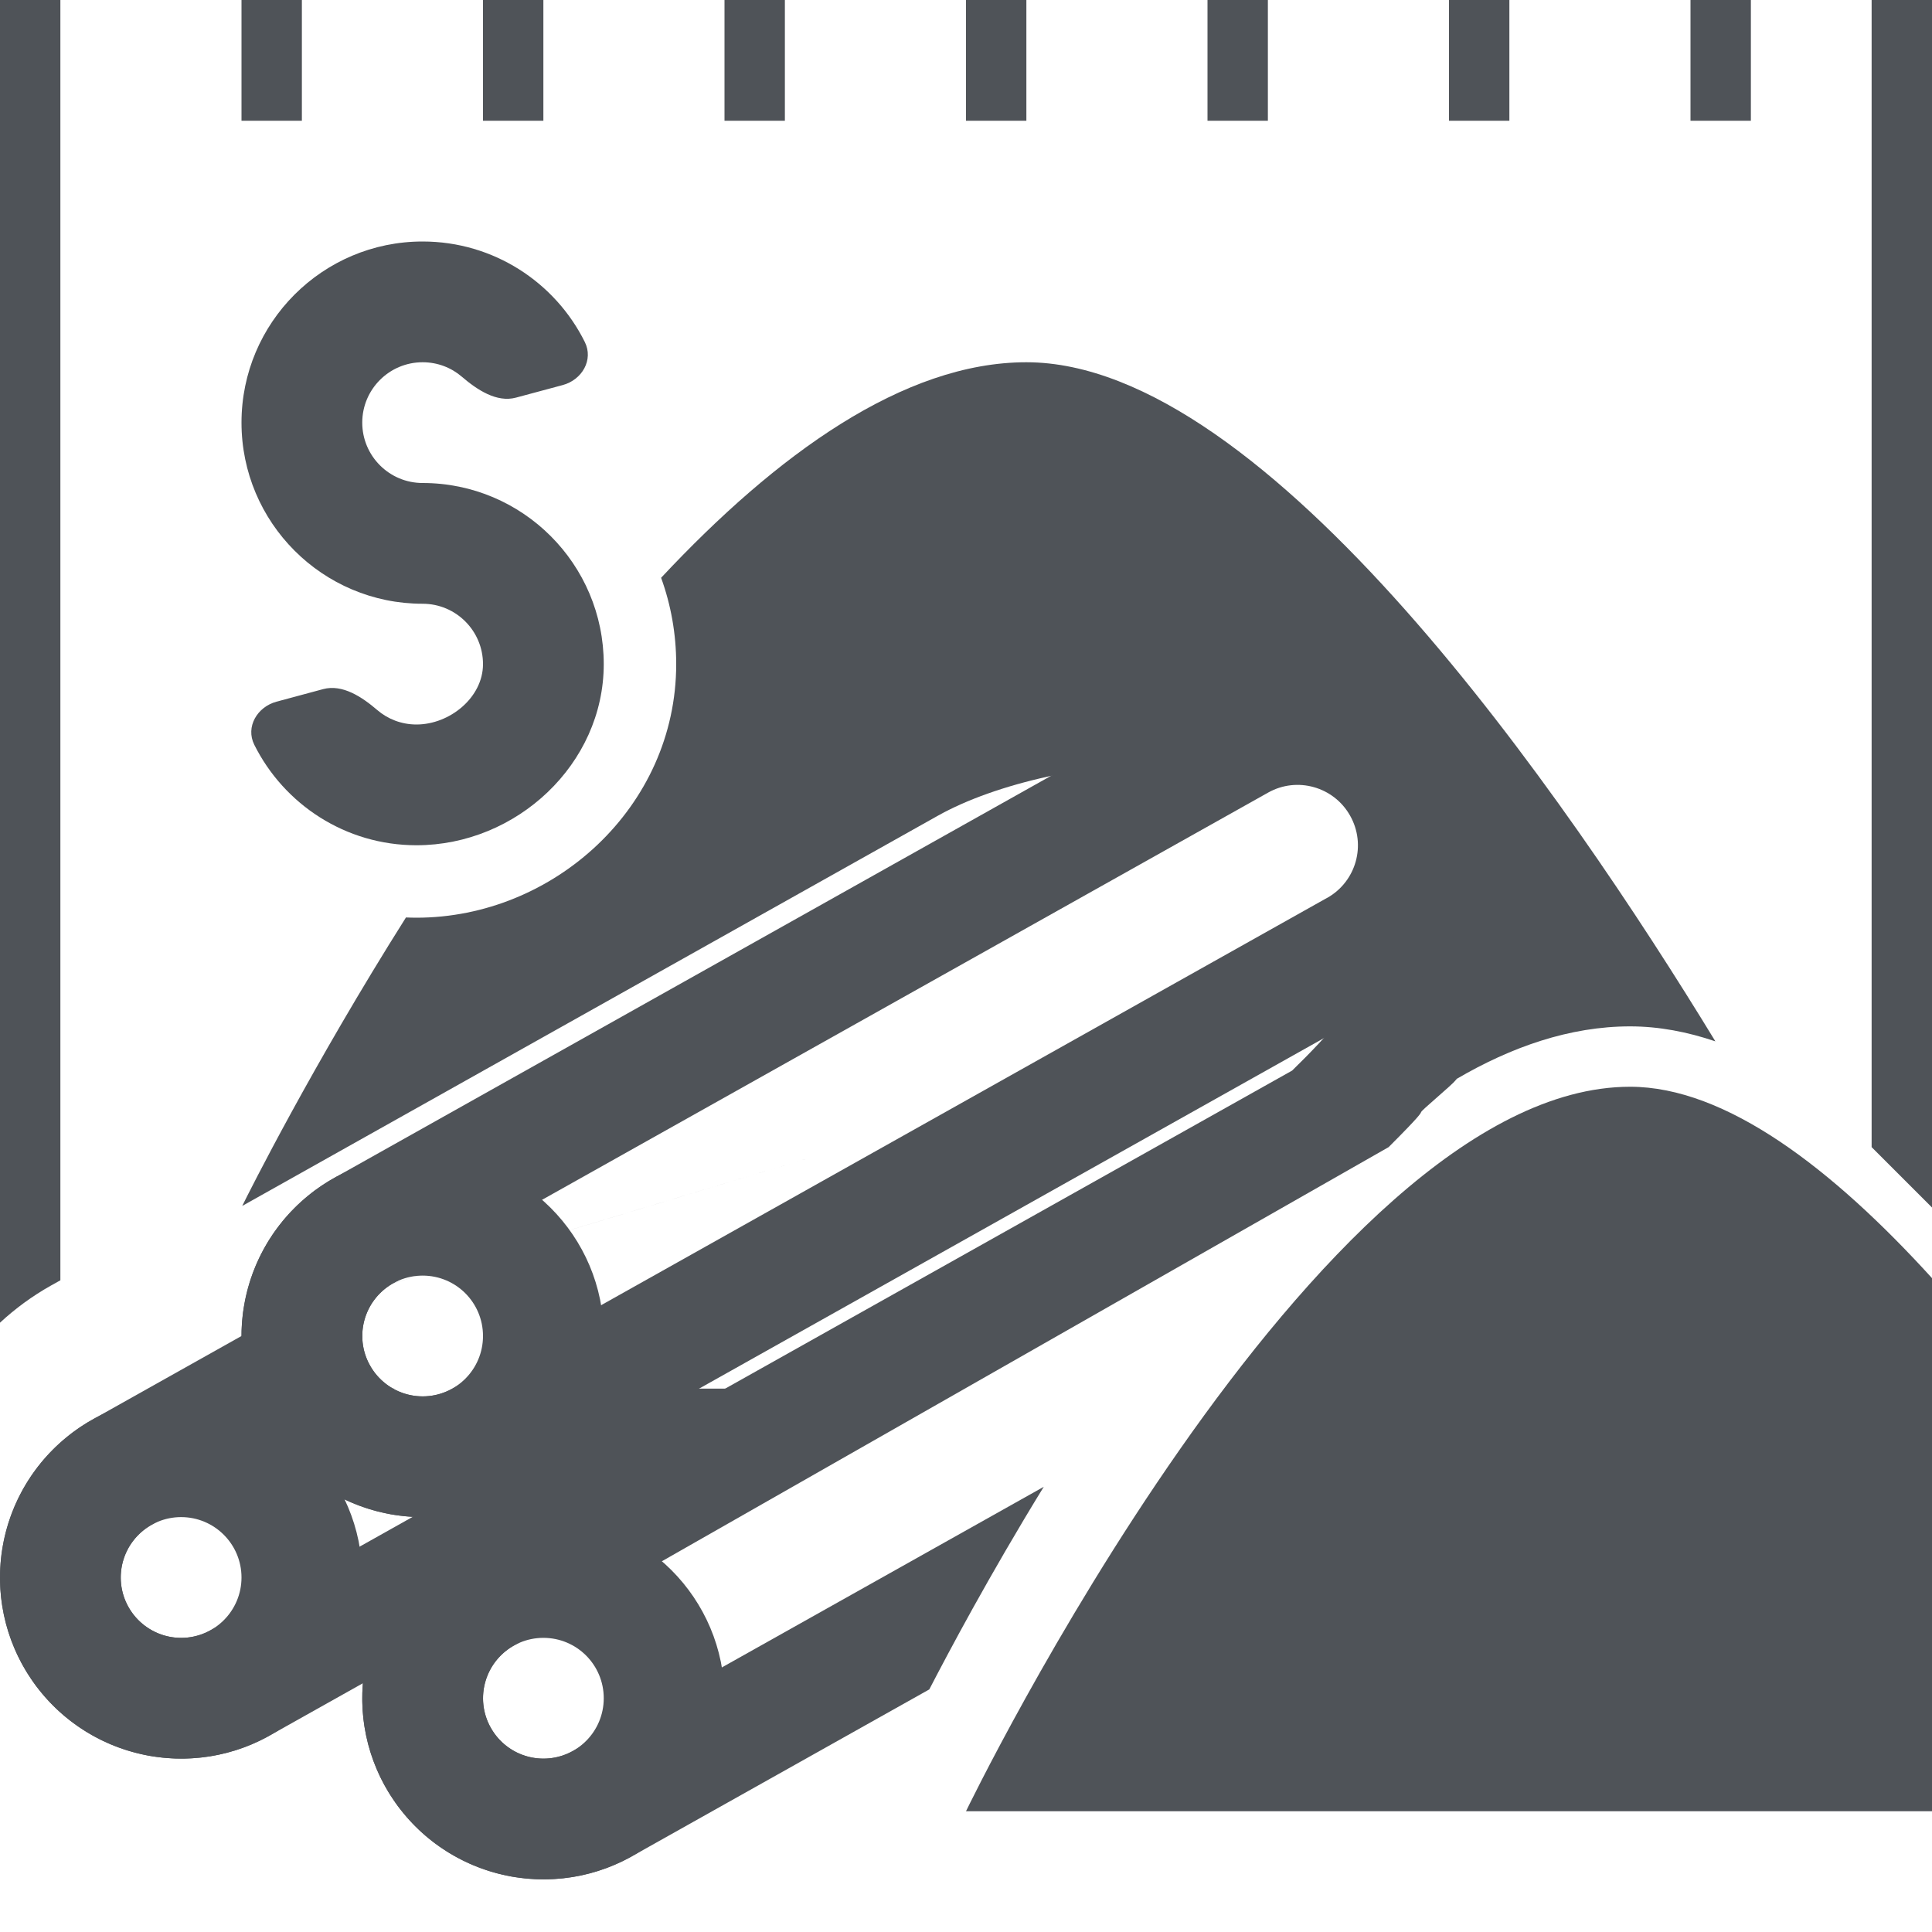 <svg width="16" height="16" viewBox="0 0 16 16" fill="none" xmlns="http://www.w3.org/2000/svg">
<path d="M2 0H2.5V1H2V0Z" fill="#4F5358"/>
<path d="M4 0H4.5V1H4V0Z" fill="#4F5358"/>
<path d="M6 0H6.5V1H6V0Z" fill="#4F5358"/>
<path d="M8 0H8.5V1H8V0Z" fill="#4F5358"/>
<path d="M10 0H10.5V1H10V0Z" fill="#4F5358"/>
<path d="M12 0H12.5V1H12V0Z" fill="#4F5358"/>
<path d="M14 0H14.5V1H14V0Z" fill="#4F5358"/>
<path d="M15.5 0H16V10L15.5 9.5V0Z" fill="#4F5358"/>
<path d="M4.273 3.293C4.113 3.336 3.951 3.228 3.825 3.12C3.738 3.045 3.624 3 3.5 3C3.224 3 3 3.224 3 3.5C3 3.776 3.224 4 3.5 4C4.328 4 5 4.672 5 5.5C5 6.328 4.278 7 3.449 7C2.861 7 2.352 6.661 2.106 6.168C2.032 6.02 2.13 5.854 2.29 5.811L2.676 5.707C2.836 5.664 2.998 5.772 3.124 5.88C3.211 5.955 3.325 6 3.449 6C3.725 6 4 5.776 4 5.5C4 5.224 3.776 5 3.5 5C2.672 5 2 4.328 2 3.5C2 2.672 2.672 2 3.5 2C4.088 2 4.598 2.339 4.843 2.832C4.917 2.98 4.82 3.146 4.66 3.189L4.273 3.293Z" fill="#4F5358"/>
<path d="M0.5 0H0V10.954C0.125 10.838 0.266 10.734 0.421 10.647L0.5 10.603V0Z" fill="#4F5358"/>
<path d="M16 15V10.585C15.178 9.681 14.294 9 13.5 9C10.896 9 8 15 8 15L16 15Z" fill="#4F5358"/>
<path fill-rule="evenodd" clip-rule="evenodd" d="M1.5 13.564C1.776 13.564 2 13.34 2 13.064C2 12.788 1.776 12.564 1.5 12.564C1.224 12.564 1 12.788 1 13.064C1 13.34 1.224 13.564 1.5 13.564ZM1.5 14.564C2.329 14.564 3 13.892 3 13.064C3 12.236 2.329 11.564 1.5 11.564C0.672 11.564 0 12.236 0 13.064C0 13.892 0.672 14.564 1.5 14.564Z" fill="#4F5358"/>
<path fill-rule="evenodd" clip-rule="evenodd" d="M4.5 14.564C4.777 14.564 5 14.34 5 14.064C5 13.788 4.777 13.564 4.5 13.564C4.224 13.564 4 13.788 4 14.064C4 14.34 4.224 14.564 4.5 14.564ZM4.5 15.564C5.329 15.564 6 14.892 6 14.064C6 13.236 5.329 12.564 4.5 12.564C3.672 12.564 3 13.236 3 14.064C3 14.892 3.672 15.564 4.5 15.564Z" fill="#4F5358"/>
<path fill-rule="evenodd" clip-rule="evenodd" d="M3.5 11.564C3.777 11.564 4 11.34 4 11.064C4 10.788 3.777 10.564 3.5 10.564C3.224 10.564 3 10.788 3 11.064C3 11.34 3.224 11.564 3.5 11.564ZM3.5 12.564C4.329 12.564 5 11.892 5 11.064C5 10.236 4.329 9.564 3.5 9.564C2.672 9.564 2 10.236 2 11.064C2 11.892 2.672 12.564 3.5 12.564Z" fill="#4F5358"/>
<path d="M3 10.503L0.765 11.757C0.043 12.163 -0.213 13.078 0.193 13.8C0.599 14.521 1.513 14.777 2.235 14.372L7.355 11.5H5.311L1.744 13.501C1.504 13.635 1.2 13.55 1.064 13.309C0.929 13.069 1.014 12.764 1.255 12.628L3.267 11.5H3V10.503Z" fill="#4F5358"/>
<path d="M3.362 7.598C3.391 7.599 3.42 7.6 3.449 7.6C4.583 7.6 5.6 6.685 5.6 5.5C5.6 5.249 5.556 5.008 5.475 4.785C6.431 3.763 7.484 3 8.5 3C10.494 3 12.963 6.585 14.206 8.624C13.976 8.546 13.74 8.5 13.5 8.5C12.999 8.5 12.515 8.671 12.065 8.934C12.048 8.955 12.026 8.977 12 9C11.785 9.189 11.775 9.199 11.769 9.21C11.763 9.223 11.762 9.238 11.5 9.5L4.256 13.628L4.255 13.628C4.015 13.764 3.929 14.069 4.065 14.309C4.2 14.55 4.504 14.635 4.745 14.501L8.644 12.313C8.417 12.682 8.219 13.027 8.056 13.32C7.904 13.594 7.782 13.825 7.696 13.991L5.235 15.372C4.513 15.777 3.599 15.521 3.193 14.8C2.787 14.078 3.043 13.163 3.765 12.757L10.701 8.866C11.292 8.291 11.833 7.592 11.5 7C10.959 6.038 8.728 6.216 7.766 6.756L2.006 9.987C2.068 9.862 2.584 8.831 3.362 7.598Z" fill="#4F5358"/>
<path fill-rule="evenodd" clip-rule="evenodd" d="M9.462 6L2.765 9.757C2.043 10.163 1.787 11.078 2.193 11.8C2.599 12.521 3.513 12.777 4.235 12.372L11.48 8.308L11.481 8.307C12.203 7.901 12.459 6.987 12.053 6.265C11.999 6.168 11.935 6.08 11.864 6H9.462ZM10.99 7.436L10.991 7.436C11.232 7.3 11.317 6.996 11.181 6.755C11.046 6.515 10.742 6.429 10.502 6.564L3.256 10.628L7 9.5L3.255 10.628C3.015 10.764 2.929 11.069 3.065 11.309C3.2 11.55 3.504 11.635 3.745 11.501L10.99 7.436Z" fill="#4F5358"/>
</svg>
